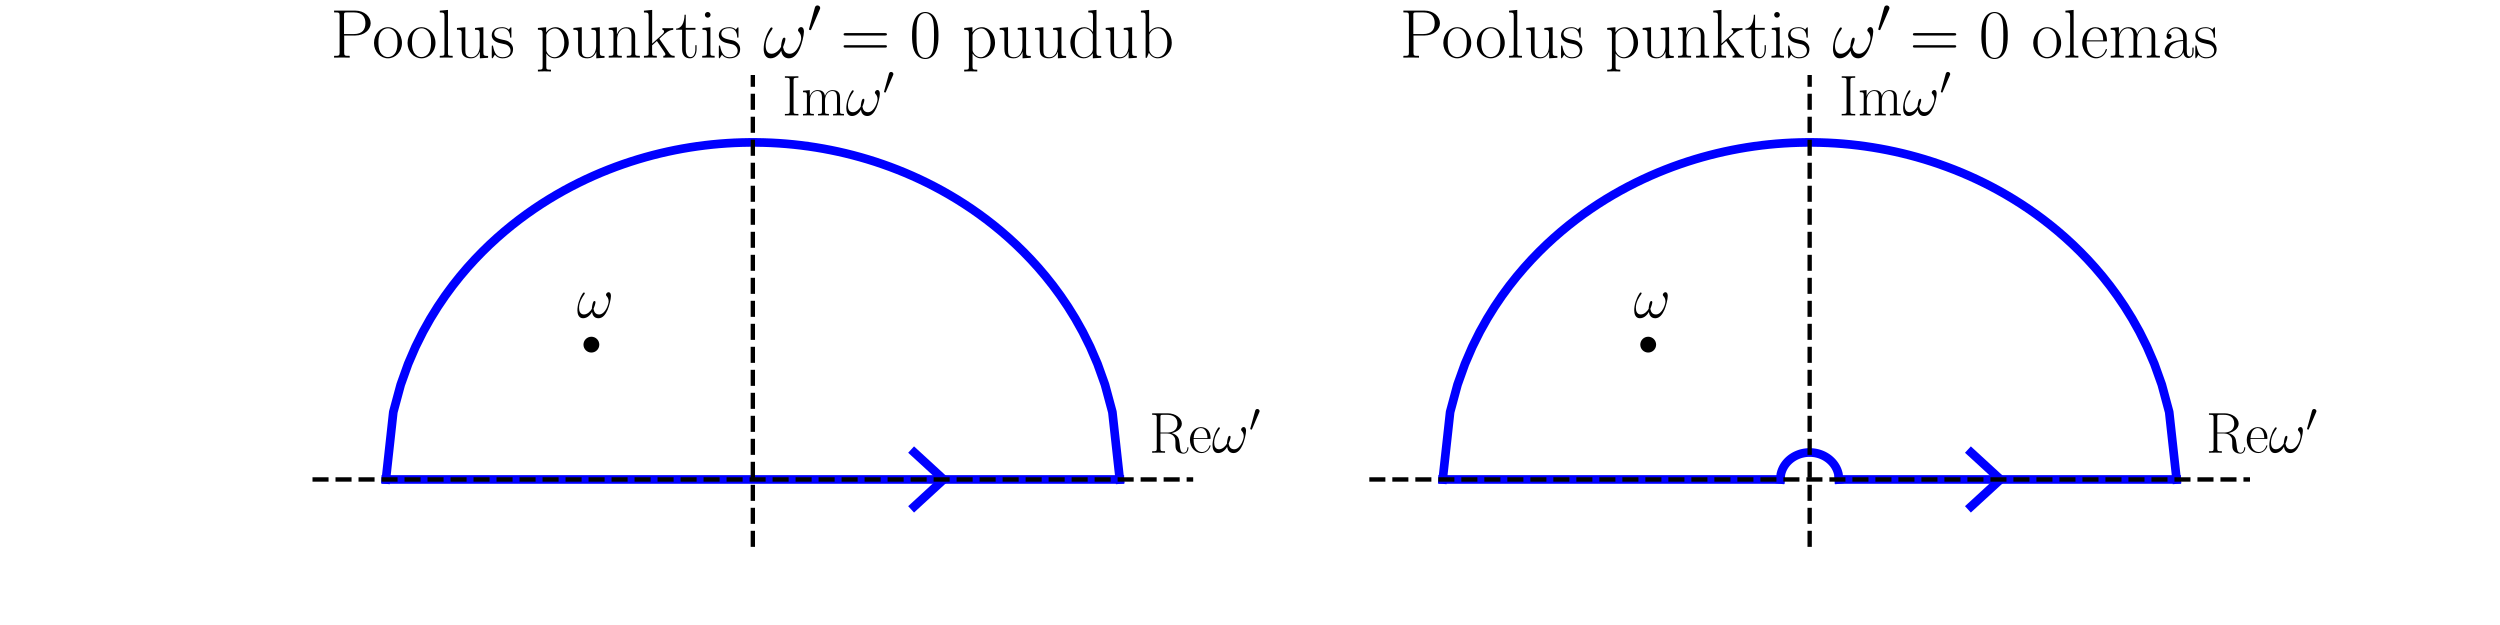 <?xml version="1.0" encoding="utf-8" standalone="no"?>
<!DOCTYPE svg PUBLIC "-//W3C//DTD SVG 1.1//EN"
  "http://www.w3.org/Graphics/SVG/1.1/DTD/svg11.dtd">
<!-- Created with matplotlib (http://matplotlib.org/) -->
<svg height="216pt" version="1.1" viewBox="0 0 864 216" width="864pt" xmlns="http://www.w3.org/2000/svg" xmlns:xlink="http://www.w3.org/1999/xlink">
 <defs>
  <style type="text/css">
*{stroke-linecap:butt;stroke-linejoin:round;}
  </style>
 </defs>
 <g id="figure_1">
  <g id="patch_1">
   <path d="M 0 216 
L 864 216 
L 864 0 
L 0 0 
z
" style="fill:#ffffff;"/>
  </g>
  <g id="axes_1">
   <g id="PathCollection_1">
    <defs>
     <path d="M 0 2.236 
C 0.593 2.236 1.162 2 1.581 1.581 
C 2 1.162 2.236 0.593 2.236 0 
C 2.236 -0.593 2 -1.162 1.581 -1.581 
C 1.162 -2 0.593 -2.236 0 -2.236 
C -0.593 -2.236 -1.162 -2 -1.581 -1.581 
C -2 -1.162 -2.236 -0.593 -2.236 0 
C -2.236 0.593 -2 1.162 -1.581 1.581 
C -1.162 2 -0.593 2.236 0 2.236 
z
" id="mdf52f35b03" style="stroke:#000000;"/>
    </defs>
    <g clip-path="url(#p2c23d962ec)">
     <use style="stroke:#000000;" x="204.382" xlink:href="#mdf52f35b03" y="119.109"/>
    </g>
   </g>
   <g id="line2d_1">
    <path clip-path="url(#p2c23d962ec)" d="M 133.364 165.703 
L 135.926 142.407 
L 138.488 132.926 
L 141.05 125.767 
L 143.612 119.83 
L 146.174 114.686 
L 148.736 110.114 
L 151.298 105.984 
L 153.86 102.209 
L 156.421 98.728 
L 158.983 95.499 
L 161.545 92.487 
L 164.107 89.667 
L 166.669 87.019 
L 169.231 84.524 
L 171.793 82.171 
L 174.355 79.946 
L 176.917 77.841 
L 179.479 75.847 
L 182.041 73.956 
L 184.603 72.163 
L 187.165 70.462 
L 189.727 68.847 
L 192.289 67.316 
L 194.851 65.863 
L 197.413 64.486 
L 199.975 63.181 
L 202.537 61.946 
L 205.099 60.779 
L 207.661 59.676 
L 210.223 58.637 
L 212.785 57.658 
L 215.347 56.74 
L 217.909 55.879 
L 220.471 55.075 
L 223.033 54.327 
L 225.595 53.633 
L 228.157 52.992 
L 230.719 52.404 
L 233.281 51.868 
L 235.843 51.383 
L 238.405 50.947 
L 240.967 50.562 
L 243.529 50.226 
L 246.091 49.938 
L 248.653 49.699 
L 251.215 49.509 
L 253.777 49.366 
L 256.339 49.271 
L 258.901 49.223 
L 261.463 49.223 
L 264.025 49.271 
L 266.587 49.366 
L 269.149 49.509 
L 271.711 49.699 
L 274.273 49.938 
L 276.835 50.226 
L 279.397 50.562 
L 281.959 50.947 
L 284.521 51.383 
L 287.083 51.868 
L 289.645 52.404 
L 292.207 52.992 
L 294.769 53.633 
L 297.331 54.327 
L 299.893 55.075 
L 302.455 55.879 
L 305.017 56.74 
L 307.579 57.658 
L 310.14 58.637 
L 312.702 59.676 
L 315.264 60.779 
L 317.826 61.946 
L 320.388 63.181 
L 322.95 64.486 
L 325.512 65.863 
L 328.074 67.316 
L 330.636 68.847 
L 333.198 70.462 
L 335.76 72.163 
L 338.322 73.956 
L 340.884 75.847 
L 343.446 77.841 
L 346.008 79.946 
L 348.57 82.171 
L 351.132 84.524 
L 353.694 87.019 
L 356.256 89.667 
L 358.818 92.487 
L 361.38 95.499 
L 363.942 98.728 
L 366.504 102.209 
L 369.066 105.984 
L 371.628 110.114 
L 374.19 114.686 
L 376.752 119.83 
L 379.314 125.767 
L 381.876 132.926 
L 384.438 142.407 
L 387 165.703 
" style="fill:none;stroke:#0000ff;stroke-linecap:square;stroke-width:3;"/>
   </g>
   <g id="line2d_2">
    <path clip-path="url(#p2c23d962ec)" d="M 133.364 165.703 
L 387 165.703 
" style="fill:none;stroke:#0000ff;stroke-linecap:square;stroke-width:3;"/>
   </g>
   <g id="line2d_3">
    <path clip-path="url(#p2c23d962ec)" d="M 315.982 156.384 
L 326.127 165.703 
L 315.982 175.022 
" style="fill:none;stroke:#0000ff;stroke-linecap:square;stroke-width:3;"/>
   </g>
   <g id="line2d_4">
    <path clip-path="url(#p2c23d962ec)" d="M 108 165.703 
L 412.364 165.703 
" style="fill:none;stroke:#000000;stroke-dasharray:5.55,2.4;stroke-dashoffset:0;stroke-width:1.5;"/>
   </g>
   <g id="line2d_5">
    <path clip-path="url(#p2c23d962ec)" d="M 260.182 189 
L 260.182 25.92 
" style="fill:none;stroke:#000000;stroke-dasharray:5.55,2.4;stroke-dashoffset:0;stroke-width:1.5;"/>
   </g>
   <g id="text_1">
    <!-- $\mathrm{Re}\omega^\prime$ -->
    <defs>
     <path d="M 39.203 33.688 
C 48.703 35.594 56.703 42.016 56.703 50.047 
C 56.703 59.469 46.094 68 32.094 68 
L 5.203 68 
L 5.203 65.391 
C 12.094 65.391 13.203 65.391 13.203 60.875 
L 13.203 6.688 
C 13.203 2.188 12.094 2.188 5.203 2.188 
L 5.203 -0.406 
C 8.094 -0.203 13.297 -0.203 16.406 -0.203 
C 19.5 -0.203 24.703 -0.203 27.594 -0.406 
L 27.594 2.188 
C 20.703 2.188 19.594 2.188 19.594 6.688 
L 19.594 33 
L 31.297 33 
C 37 33 40.203 30.688 41.594 29.391 
C 45.594 25.5 45.594 22.797 45.594 16 
C 45.594 9.297 45.594 5.891 48.594 2.5 
C 52.406 -1.609 57.5 -2 59.703 -2 
C 67.094 -2 68.203 6.297 68.203 8 
C 68.203 8.594 68.203 9.297 67.297 9.297 
C 66.5 9.297 66.406 8.688 66.406 8.297 
C 65.906 1.797 63 -0.406 59.906 -0.406 
C 54.406 -0.406 53.797 5.891 53.203 12 
C 52.906 14.094 52.703 15.594 52.5 17.797 
C 51.906 22.797 51.094 30.094 39.203 33.688 
z
M 31 34.594 
L 19.594 34.594 
L 19.594 61.484 
C 19.594 64.891 19.797 65.391 23.797 65.391 
L 31.094 65.391 
C 39.406 65.391 49.094 62.484 49.094 50.047 
C 49.094 37.094 38.5 34.594 31 34.594 
z
" id="CMR17-82"/>
     <path d="M 38.094 23.484 
C 38.5 23.891 38.5 24.094 38.5 25.094 
C 38.5 35.172 33.094 44 21.703 44 
C 11.094 44 2.703 33.984 2.703 21.781 
C 2.703 8.656 12.203 -1 22.797 -1 
C 34 -1 38.406 9.672 38.406 11.797 
C 38.406 12.5 37.797 12.5 37.594 12.5 
C 36.906 12.5 36.797 12.297 36.406 11.078 
C 34.203 4.219 28.703 0.797 23.5 0.797 
C 19.203 0.797 14.906 3.219 12.203 7.656 
C 9.094 12.797 9.094 18.75 9.094 23.484 
z
M 9.203 25 
C 9.906 39.234 17.594 42.391 21.594 42.391 
C 28.406 42.391 33 36.062 33.094 25 
z
" id="CMR17-101"/>
     <path d="M 59.406 37.594 
C 59.406 40.5 58.594 44.188 55.094 44.188 
C 53.094 44.188 50.797 41.688 50.797 39.688 
C 50.797 38.797 51.203 38.188 52 37.297 
C 53.5 35.594 55.406 32.891 55.406 28.188 
C 55.406 24.594 53.203 18.891 51.594 15.797 
C 48.797 10.297 44.203 5.594 39 5.594 
C 32.703 5.594 30.297 9.594 29.203 15.188 
C 30.297 17.797 32.594 24.297 32.594 26.891 
C 32.594 28 32.203 28.891 30.906 28.891 
C 30.203 28.891 29.406 28.5 28.906 27.688 
C 27.5 25.5 26.203 17.594 26.297 15.5 
C 24.406 11.797 19 5.594 12.594 5.594 
C 5.906 5.594 4.094 11.5 4.094 17.188 
C 4.094 27.594 10.594 36.688 12.406 39.188 
C 13.406 40.688 14.094 41.688 14.094 41.891 
C 14.094 42.594 13.703 43.688 12.797 43.688 
C 11.203 43.688 10.703 42.391 9.906 41.188 
C 4.797 33.297 1.203 22.188 1.203 12.594 
C 1.203 6.391 3.5 -1 11 -1 
C 19.297 -1 24.5 6.094 26.594 9.891 
C 27.406 4.297 30.406 -1 37.703 -1 
C 45.297 -1 50.094 5.688 53.703 13.797 
C 56.297 19.594 59.406 32.094 59.406 37.594 
z
" id="CMMI12-33"/>
     <path d="M 25.297 47.625 
C 25.797 48.828 26.203 49.719 26.203 50.719 
C 26.203 53.594 23.594 56 20.5 56 
C 17.703 56 15.906 54.094 15.203 51.516 
L 3.297 8.078 
C 3.297 7.891 2.906 6.797 2.906 6.688 
C 2.906 5.594 5.5 4.891 6.297 4.891 
C 6.906 4.891 7 5.188 7.594 6.484 
z
" id="CMSY10-48"/>
    </defs>
    <g transform="translate(397.145 156.384)scale(0.2 -0.2)">
     <use transform="scale(0.996)" xlink:href="#CMR17-82"/>
     <use transform="translate(67.791 0)scale(0.996)" xlink:href="#CMR17-101"/>
     <use transform="translate(108.277 0)scale(0.996)" xlink:href="#CMMI12-33"/>
     <use transform="translate(172.595 36.154)scale(0.697)" xlink:href="#CMSY10-48"/>
    </g>
   </g>
   <g id="text_2">
    <!-- $\mathrm{Im}\omega^\prime$ -->
    <defs>
     <path d="M 19.703 60.906 
C 19.703 65.391 20.906 65.391 28.094 65.391 
L 28.094 68 
C 24.906 67.797 19.797 67.797 16.406 67.797 
C 13 67.797 7.906 67.797 4.703 68 
L 4.703 65.391 
C 11.906 65.391 13.094 65.391 13.094 60.906 
L 13.094 7.078 
C 13.094 2.594 11.906 2.594 4.703 2.594 
L 4.703 0 
C 7.906 0.188 13 0.188 16.406 0.188 
C 19.797 0.188 24.906 0.188 28.094 0 
L 28.094 2.594 
C 20.906 2.594 19.703 2.594 19.703 7.078 
z
" id="CMR17-73"/>
     <path d="M 67.594 30.531 
C 67.594 35.562 66.703 44 54.797 44 
C 48 44 43.297 39.375 41.5 33.953 
L 41.406 33.953 
C 40.203 42.188 34.297 44 28.703 44 
C 20.797 44 16.703 37.875 15.203 33.844 
L 15.094 33.844 
L 15.094 44 
L 3.297 42.891 
L 3.297 40.281 
C 9.203 40.281 10.094 39.688 10.094 34.859 
L 10.094 6.922 
C 10.094 3.094 9.703 2.594 3.297 2.594 
L 3.297 0 
C 5.703 0.188 10.094 0.188 12.703 0.188 
C 15.297 0.188 19.797 0.188 22.203 0 
L 22.203 2.594 
C 15.797 2.594 15.406 3 15.406 6.922 
L 15.406 26.219 
C 15.406 35.453 21 42.391 28 42.391 
C 35.406 42.391 36.203 35.766 36.203 30.938 
L 36.203 6.922 
C 36.203 3.094 35.797 2.594 29.406 2.594 
L 29.406 0 
C 31.797 0.188 36.203 0.188 38.797 0.188 
C 41.406 0.188 45.906 0.188 48.297 0 
L 48.297 2.594 
C 41.906 2.594 41.5 3 41.5 6.922 
L 41.5 26.219 
C 41.5 35.453 47.094 42.391 54.094 42.391 
C 61.5 42.391 62.297 35.766 62.297 30.938 
L 62.297 6.922 
C 62.297 3.094 61.906 2.594 55.5 2.594 
L 55.5 0 
C 57.906 0.188 62.297 0.188 64.906 0.188 
C 67.5 0.188 72 0.188 74.406 0 
L 74.406 2.594 
C 68 2.594 67.594 3 67.594 6.922 
z
" id="CMR17-109"/>
    </defs>
    <g transform="translate(270.327 39.898)scale(0.2 -0.2)">
     <use transform="scale(0.996)" xlink:href="#CMR17-73"/>
     <use transform="translate(32.638 0)scale(0.996)" xlink:href="#CMR17-109"/>
     <use transform="translate(109.558 0)scale(0.996)" xlink:href="#CMMI12-33"/>
     <use transform="translate(173.876 36.154)scale(0.697)" xlink:href="#CMSY10-48"/>
    </g>
   </g>
   <g id="text_3">
    <!-- $\omega$ -->
    <g transform="translate(199.309 109.79)scale(0.2 -0.2)">
     <use transform="scale(0.996)" xlink:href="#CMMI12-33"/>
    </g>
   </g>
   <g id="text_4">
    <!-- Poolus punktis $\omega^\prime=0$ puudub -->
    <defs>
     <path d="M 19.797 32 
L 35.797 32 
C 48.703 32 58.094 40.359 58.094 49.797 
C 58.094 59.234 48.906 68 35.797 68 
L 5.203 68 
L 5.203 65.391 
C 12.094 65.391 13.203 65.391 13.203 60.922 
L 13.203 7.078 
C 13.203 2.594 12.094 2.594 5.203 2.594 
L 5.203 0 
C 8.094 0.188 13.406 0.188 16.5 0.188 
C 19.594 0.188 24.906 0.188 27.797 0 
L 27.797 2.594 
C 20.906 2.594 19.797 2.594 19.797 7.078 
z
M 19.594 34.094 
L 19.594 61.516 
C 19.594 64.891 19.797 65.391 23.797 65.391 
L 33.906 65.391 
C 46.797 65.391 50.5 58.047 50.5 49.797 
C 50.5 40.75 46.094 34.094 33.906 34.094 
z
" id="CMR17-80"/>
     <path d="M 43.094 21.188 
C 43.094 34 33.797 44 22.906 44 
C 12 44 2.703 34 2.703 21.188 
C 2.703 8.594 12 -1 22.906 -1 
C 33.797 -1 43.094 8.594 43.094 21.188 
z
M 22.906 0.797 
C 18.203 0.797 14.203 3.594 11.906 7.5 
C 9.406 12 9.094 17.594 9.094 22 
C 9.094 26.188 9.297 31.391 11.906 35.891 
C 13.906 39.188 17.797 42.391 22.906 42.391 
C 27.406 42.391 31.203 39.891 33.594 36.391 
C 36.703 31.688 36.703 25.094 36.703 22 
C 36.703 18.094 36.5 12.094 33.797 7.297 
C 31 2.688 26.703 0.797 22.906 0.797 
z
" id="CMR17-111"/>
     <path d="M 15.297 69 
L 3.406 67.891 
L 3.406 65.297 
C 9.297 65.297 10.203 64.703 10.203 59.922 
L 10.203 6.859 
C 10.203 3.094 9.797 2.594 3.406 2.594 
L 3.406 0 
C 5.797 0.188 10.203 0.188 12.703 0.188 
C 15.297 0.188 19.703 0.188 22.094 0 
L 22.094 2.594 
C 15.703 2.594 15.297 2.984 15.297 6.859 
z
" id="CMR17-108"/>
     <path d="M 29.406 42.891 
L 29.406 40.297 
C 35.297 40.297 36.203 39.688 36.203 34.828 
L 36.203 16.453 
C 36.203 7.969 31.703 0.594 24.297 0.594 
C 16.094 0.594 15.406 5.547 15.406 10.797 
L 15.406 44 
L 3.297 42.891 
L 3.297 40.297 
C 7.297 40.297 10 40.297 10.094 36.25 
L 10.094 16.859 
C 10.094 10.094 10.094 5.75 12.703 2.922 
C 14 1.609 16.5 -1 23.703 -1 
C 32.203 -1 35.5 6.25 36.297 8.375 
L 36.406 8.375 
L 36.406 -1 
L 48.297 -0.203 
L 48.297 2.406 
C 42.406 2.406 41.5 3.016 41.5 7.859 
L 41.5 44 
z
" id="CMR17-117"/>
     <path d="M 30.906 42 
C 30.906 43.797 30.797 43.891 30.203 43.891 
C 29.797 43.891 29.703 43.797 28.5 42.297 
C 28.203 41.891 27.297 40.891 27 40.5 
C 23.797 43.891 19.297 44 17.594 44 
C 6.5 44 2.5 38.188 2.5 32.391 
C 2.5 23.391 12.703 21.297 15.594 20.688 
C 21.906 19.391 24.094 19 26.203 17.188 
C 27.5 16 29.703 13.797 29.703 10.188 
C 29.703 6 27.297 0.594 18.094 0.594 
C 9.406 0.594 6.297 7.188 4.5 16 
C 4.203 17.391 4.203 17.5 3.406 17.5 
C 2.594 17.5 2.5 17.391 2.5 15.391 
L 2.5 1 
C 2.5 -0.812 2.594 -0.906 3.203 -0.906 
C 3.703 -0.906 3.797 -0.812 4.297 0 
C 4.906 0.891 6.406 3.297 7 4.297 
C 9 1.594 12.5 -1 18.094 -1 
C 28 -1 33.297 4.391 33.297 12.188 
C 33.297 17.297 30.594 20 29.297 21.188 
C 26.297 24.297 22.797 25 18.594 25.797 
C 13.094 27 6.094 28.391 6.094 34.5 
C 6.094 37.094 7.5 42.594 17.594 42.594 
C 28.297 42.594 28.906 32.594 29.094 29.391 
C 29.203 28.891 29.703 28.797 30 28.797 
C 30.906 28.797 30.906 29.094 30.906 30.797 
z
" id="CMR17-115"/>
     <path d="M 22 -17.406 
C 15.594 -17.406 15.203 -17 15.203 -13.031 
L 15.203 5.938 
C 18.094 1.703 22.297 -1 27.594 -1 
C 37.594 -1 47.703 7.859 47.703 21.594 
C 47.703 34.312 39 44 28.703 44 
C 22.703 44 17.797 40.672 15 36.641 
L 15 44 
L 3.094 42.891 
L 3.094 40.266 
C 9 40.266 9.906 39.672 9.906 34.812 
L 9.906 -13.031 
C 9.906 -16.891 9.5 -17.406 3.094 -17.406 
L 3.094 -20 
C 5.5 -19.812 9.906 -19.812 12.5 -19.812 
C 15.094 -19.812 19.594 -19.812 22 -20 
z
M 15.203 31.484 
C 15.203 32.906 15.203 35.016 19.094 38.766 
C 19.594 39.156 23 42.188 28 42.188 
C 35.297 42.188 41.297 33 41.297 21.5 
C 41.297 9.984 34.906 0.594 27 0.594 
C 23.406 0.594 19.5 2.312 16.5 7.047 
C 15.203 9.281 15.203 9.875 15.203 11.5 
z
" id="CMR17-112"/>
     <path d="M 41.5 30.531 
C 41.5 35.656 40.5 44 28.703 44 
C 20.797 44 16.703 37.875 15.203 33.844 
L 15.094 33.844 
L 15.094 44 
L 3.297 42.891 
L 3.297 40.281 
C 9.203 40.281 10.094 39.688 10.094 34.859 
L 10.094 6.922 
C 10.094 3.094 9.703 2.594 3.297 2.594 
L 3.297 0 
C 5.703 0.188 10.094 0.188 12.703 0.188 
C 15.297 0.188 19.797 0.188 22.203 0 
L 22.203 2.594 
C 15.797 2.594 15.406 3 15.406 6.922 
L 15.406 26.219 
C 15.406 35.453 21 42.391 28 42.391 
C 35.406 42.391 36.203 35.766 36.203 30.938 
L 36.203 6.922 
C 36.203 3.094 35.797 2.594 29.406 2.594 
L 29.406 0 
C 31.797 0.188 36.203 0.188 38.797 0.188 
C 41.406 0.188 45.906 0.188 48.297 0 
L 48.297 2.594 
C 41.906 2.594 41.5 3 41.5 6.922 
z
" id="CMR17-110"/>
     <path d="M 26.094 26.234 
C 26 26.438 25.5 27.031 25.5 27.328 
C 25.5 27.531 32.594 33.984 33.5 34.781 
C 39.203 39.562 42.797 40.047 45.406 40.156 
L 45.406 42.734 
C 44.797 42.734 44.594 42.734 44.5 42.641 
L 39.594 42.531 
C 36.797 42.531 32.5 42.531 29.797 42.734 
L 29.797 40.156 
C 31.203 40.047 32.203 39.266 32.203 37.859 
C 32.203 35.875 30.203 33.984 30.094 33.984 
L 15 20.281 
L 15 69 
L 3.094 67.891 
L 3.094 65.297 
C 9 65.297 9.906 64.703 9.906 59.922 
L 9.906 6.859 
C 9.906 3.094 9.5 2.594 3.094 2.594 
L 3.094 0 
C 5.5 0.188 9.906 0.188 12.406 0.188 
C 14.906 0.188 19.297 0.188 21.703 0 
L 21.703 2.594 
C 15.297 2.594 14.906 2.984 14.906 6.859 
L 14.906 17.797 
L 21.797 24.062 
L 31.906 9.156 
C 33.094 7.359 34.094 5.969 34.094 4.672 
C 34.094 2.891 32.297 2.594 31.094 2.594 
L 31.094 0 
C 33.5 0.188 37.797 0.188 40.297 0.188 
C 42.094 0.188 45.797 0.094 47.5 0 
L 47.5 2.594 
C 42.797 2.594 41.703 3.484 38.703 7.859 
z
" id="CMR17-107"/>
     <path d="M 15.094 40.391 
L 29.094 40.391 
L 29.094 43 
L 15.094 43 
L 15.094 62 
L 13.297 62 
C 13.094 51.438 9.594 42.188 1.094 41.984 
L 1.094 40.391 
L 9.797 40.391 
L 9.797 12.156 
C 9.797 10.234 9.797 -1 21.406 -1 
C 27.297 -1 30.703 4.812 30.703 12.25 
L 30.703 17.984 
L 28.906 17.984 
L 28.906 12.344 
C 28.906 5.422 26.203 0.797 22 0.797 
C 19.094 0.797 15.094 2.797 15.094 11.953 
z
" id="CMR17-116"/>
     <path d="M 15.5 61.891 
C 15.5 64.094 13.703 66 11.406 66 
C 9.203 66 7.297 64.188 7.297 61.891 
C 7.297 59.688 9.094 57.797 11.406 57.797 
C 13.594 57.797 15.5 59.594 15.5 61.891 
z
M 3.797 42.891 
L 3.797 40.297 
C 9.406 40.297 10.203 39.688 10.203 34.859 
L 10.203 6.922 
C 10.203 3.094 9.797 2.594 3.406 2.594 
L 3.406 0 
C 5.797 0.188 10.094 0.188 12.594 0.188 
C 15 0.188 19.094 0.188 21.406 0 
L 21.406 2.594 
C 15.5 2.594 15.297 3.203 15.297 6.812 
L 15.297 44 
z
" id="CMR17-105"/>
     <path d="M 64.297 32 
C 65.797 32 67.297 32 67.297 33.688 
C 67.297 35.5 65.594 35.5 63.906 35.5 
L 8 35.5 
C 6.297 35.5 4.594 35.5 4.594 33.688 
C 4.594 32 6.094 32 7.594 32 
z
M 63.906 14.484 
C 65.594 14.484 67.297 14.484 67.297 16.297 
C 67.297 18 65.797 18 64.297 18 
L 7.594 18 
C 6.094 18 4.594 18 4.594 16.297 
C 4.594 14.484 6.297 14.484 8 14.484 
z
" id="CMR17-61"/>
     <path d="M 42 31.844 
C 42 37.969 41.906 48.422 37.703 56.453 
C 34 63.484 28.094 66 22.906 66 
C 18.094 66 12 63.781 8.203 56.562 
C 4.203 49.016 3.797 39.672 3.797 31.844 
C 3.797 26.109 3.906 17.375 7 9.734 
C 11.297 -0.609 19 -2 22.906 -2 
C 27.5 -2 34.5 -0.109 38.594 9.438 
C 41.594 16.375 42 24.5 42 31.844 
z
M 22.906 -0.406 
C 16.5 -0.406 12.703 5.125 11.297 12.75 
C 10.203 18.688 10.203 27.328 10.203 32.953 
C 10.203 40.688 10.203 47.109 11.5 53.234 
C 13.406 61.781 19 64.391 22.906 64.391 
C 27 64.391 32.297 61.672 34.203 53.438 
C 35.5 47.719 35.594 40.984 35.594 32.953 
C 35.594 26.422 35.594 18.375 34.406 12.453 
C 32.297 1.5 26.406 -0.406 22.906 -0.406 
z
" id="CMR17-48"/>
     <path d="M 29.203 67.891 
L 29.203 65.297 
C 35.094 65.297 36 64.703 36 60.047 
L 36 37.047 
C 35.594 37.547 31.5 44 23.406 44 
C 13.203 44 3.297 34.812 3.297 21.5 
C 3.297 8.266 12.594 -1 22.406 -1 
C 30.906 -1 35.297 5.641 35.797 6.344 
L 35.797 -1 
L 47.906 -0.203 
L 47.906 2.406 
C 42 2.406 41.094 3.016 41.094 7.859 
L 41.094 69 
z
M 35.797 11.906 
C 35.797 8.875 34 6.141 31.703 4.125 
C 28.297 1.094 24.906 0.594 23 0.594 
C 20.094 0.594 9.703 2.109 9.703 21.391 
C 9.703 41.188 21.297 42.391 23.906 42.391 
C 28.5 42.391 32.203 39.766 34.5 36.141 
C 35.797 34.016 35.797 33.703 35.797 31.891 
z
" id="CMR17-100"/>
     <path d="M 15 69 
L 3.094 67.891 
L 3.094 65.297 
C 9 65.297 9.906 64.703 9.906 60.047 
L 9.906 -0.203 
L 11.703 -0.203 
L 14.594 6.953 
C 17.5 2.203 21.797 -1 27.594 -1 
C 37.594 -1 47.703 7.859 47.703 21.594 
C 47.703 34.516 38.703 44 28.594 44 
C 22.406 44 18 40.672 15 36.734 
z
M 15.203 31.594 
C 15.203 33.406 15.203 33.703 16.594 35.828 
C 20.5 41.891 26.094 42.391 28 42.391 
C 31 42.391 41.297 40.781 41.297 21.688 
C 41.297 1.703 29.5 0.594 27.094 0.594 
C 24 0.594 19.5 1.797 16.297 7.656 
C 15.203 9.578 15.203 9.781 15.203 11.594 
z
" id="CMR17-98"/>
    </defs>
    <g transform="translate(114.215 19.92)scale(0.24 -0.24)">
     <use transform="scale(0.996)" xlink:href="#CMR17-80"/>
     <use transform="translate(59.984 0)scale(0.996)" xlink:href="#CMR17-111"/>
     <use transform="translate(108.277 0)scale(0.996)" xlink:href="#CMR17-111"/>
     <use transform="translate(153.967 0)scale(0.996)" xlink:href="#CMR17-108"/>
     <use transform="translate(178.838 0)scale(0.996)" xlink:href="#CMR17-117"/>
     <use transform="translate(229.734 0)scale(0.996)" xlink:href="#CMR17-115"/>
     <use transform="translate(295.611 0)scale(0.996)" xlink:href="#CMR17-112"/>
     <use transform="translate(346.506 0)scale(0.996)" xlink:href="#CMR17-117"/>
     <use transform="translate(397.402 0)scale(0.996)" xlink:href="#CMR17-110"/>
     <use transform="translate(448.297 0)scale(0.996)" xlink:href="#CMR17-107"/>
     <use transform="translate(496.59 0)scale(0.996)" xlink:href="#CMR17-116"/>
     <use transform="translate(531.871 0)scale(0.996)" xlink:href="#CMR17-105"/>
     <use transform="translate(556.742 0)scale(0.996)" xlink:href="#CMR17-115"/>
     <use transform="translate(622.619 0)scale(0.996)" xlink:href="#CMMI12-33"/>
     <use transform="translate(686.937 36.154)scale(0.697)" xlink:href="#CMSY10-48"/>
     <use transform="translate(734.288 0)scale(0.996)" xlink:href="#CMR17-61"/>
     <use transform="translate(833.676 0)scale(0.996)" xlink:href="#CMR17-48"/>
     <use transform="translate(909.443 0)scale(0.996)" xlink:href="#CMR17-112"/>
     <use transform="translate(960.338 0)scale(0.996)" xlink:href="#CMR17-117"/>
     <use transform="translate(1011.234 0)scale(0.996)" xlink:href="#CMR17-117"/>
     <use transform="translate(1062.129 0)scale(0.996)" xlink:href="#CMR17-100"/>
     <use transform="translate(1113.024 0)scale(0.996)" xlink:href="#CMR17-117"/>
     <use transform="translate(1163.92 0)scale(0.996)" xlink:href="#CMR17-98"/>
    </g>
   </g>
  </g>
  <g id="axes_2">
   <g id="PathCollection_2">
    <g clip-path="url(#pacaa3fab0b)">
     <use style="stroke:#000000;" x="569.618" xlink:href="#mdf52f35b03" y="119.109"/>
    </g>
   </g>
   <g id="line2d_6">
    <path clip-path="url(#pacaa3fab0b)" d="M 498.6 165.703 
L 501.162 142.407 
L 503.724 132.926 
L 506.286 125.767 
L 508.848 119.83 
L 511.41 114.686 
L 513.972 110.114 
L 516.534 105.984 
L 519.096 102.209 
L 521.658 98.728 
L 524.22 95.499 
L 526.782 92.487 
L 529.344 89.667 
L 531.906 87.019 
L 534.468 84.524 
L 537.03 82.171 
L 539.592 79.946 
L 542.154 77.841 
L 544.716 75.847 
L 547.278 73.956 
L 549.84 72.163 
L 552.402 70.462 
L 554.964 68.847 
L 557.526 67.316 
L 560.088 65.863 
L 562.65 64.486 
L 565.212 63.181 
L 567.774 61.946 
L 570.336 60.779 
L 572.898 59.676 
L 575.46 58.637 
L 578.021 57.658 
L 580.583 56.74 
L 583.145 55.879 
L 585.707 55.075 
L 588.269 54.327 
L 590.831 53.633 
L 593.393 52.992 
L 595.955 52.404 
L 598.517 51.868 
L 601.079 51.383 
L 603.641 50.947 
L 606.203 50.562 
L 608.765 50.226 
L 611.327 49.938 
L 613.889 49.699 
L 616.451 49.509 
L 619.013 49.366 
L 621.575 49.271 
L 624.137 49.223 
L 626.699 49.223 
L 629.261 49.271 
L 631.823 49.366 
L 634.385 49.509 
L 636.947 49.699 
L 639.509 49.938 
L 642.071 50.226 
L 644.633 50.562 
L 647.195 50.947 
L 649.757 51.383 
L 652.319 51.868 
L 654.881 52.404 
L 657.443 52.992 
L 660.005 53.633 
L 662.567 54.327 
L 665.129 55.075 
L 667.691 55.879 
L 670.253 56.74 
L 672.815 57.658 
L 675.377 58.637 
L 677.939 59.676 
L 680.501 60.779 
L 683.063 61.946 
L 685.625 63.181 
L 688.187 64.486 
L 690.749 65.863 
L 693.311 67.316 
L 695.873 68.847 
L 698.435 70.462 
L 700.997 72.163 
L 703.559 73.956 
L 706.121 75.847 
L 708.683 77.841 
L 711.245 79.946 
L 713.807 82.171 
L 716.369 84.524 
L 718.931 87.019 
L 721.493 89.667 
L 724.055 92.487 
L 726.617 95.499 
L 729.179 98.728 
L 731.74 102.209 
L 734.302 105.984 
L 736.864 110.114 
L 739.426 114.686 
L 741.988 119.83 
L 744.55 125.767 
L 747.112 132.926 
L 749.674 142.407 
L 752.236 165.703 
" style="fill:none;stroke:#0000ff;stroke-linecap:square;stroke-width:3;"/>
   </g>
   <g id="line2d_7">
    <path clip-path="url(#pacaa3fab0b)" d="M 615.273 165.703 
L 615.478 163.839 
L 615.683 163.081 
L 615.888 162.508 
L 616.093 162.033 
L 616.298 161.621 
L 616.502 161.256 
L 616.707 160.925 
L 616.912 160.623 
L 617.117 160.345 
L 617.322 160.087 
L 617.527 159.846 
L 617.732 159.62 
L 617.937 159.408 
L 618.142 159.209 
L 618.347 159.02 
L 618.552 158.842 
L 618.757 158.674 
L 618.962 158.514 
L 619.167 158.363 
L 619.372 158.22 
L 619.577 158.084 
L 619.782 157.954 
L 619.987 157.832 
L 620.192 157.716 
L 620.397 157.606 
L 620.602 157.501 
L 620.807 157.402 
L 621.012 157.309 
L 621.217 157.221 
L 621.421 157.138 
L 621.626 157.059 
L 621.831 156.986 
L 622.036 156.917 
L 622.241 156.853 
L 622.446 156.793 
L 622.651 156.737 
L 622.856 156.686 
L 623.061 156.639 
L 623.266 156.596 
L 623.471 156.557 
L 623.676 156.522 
L 623.881 156.492 
L 624.086 156.465 
L 624.291 156.442 
L 624.496 156.423 
L 624.701 156.407 
L 624.906 156.396 
L 625.111 156.388 
L 625.316 156.384 
L 625.521 156.384 
L 625.726 156.388 
L 625.931 156.396 
L 626.136 156.407 
L 626.34 156.423 
L 626.545 156.442 
L 626.75 156.465 
L 626.955 156.492 
L 627.16 156.522 
L 627.365 156.557 
L 627.57 156.596 
L 627.775 156.639 
L 627.98 156.686 
L 628.185 156.737 
L 628.39 156.793 
L 628.595 156.853 
L 628.8 156.917 
L 629.005 156.986 
L 629.21 157.059 
L 629.415 157.138 
L 629.62 157.221 
L 629.825 157.309 
L 630.03 157.402 
L 630.235 157.501 
L 630.44 157.606 
L 630.645 157.716 
L 630.85 157.832 
L 631.055 157.954 
L 631.26 158.084 
L 631.464 158.22 
L 631.669 158.363 
L 631.874 158.514 
L 632.079 158.674 
L 632.284 158.842 
L 632.489 159.02 
L 632.694 159.209 
L 632.899 159.408 
L 633.104 159.62 
L 633.309 159.846 
L 633.514 160.087 
L 633.719 160.345 
L 633.924 160.623 
L 634.129 160.925 
L 634.334 161.256 
L 634.539 161.621 
L 634.744 162.033 
L 634.949 162.508 
L 635.154 163.081 
L 635.359 163.839 
L 635.564 165.703 
" style="fill:none;stroke:#0000ff;stroke-linecap:square;stroke-width:3;"/>
   </g>
   <g id="line2d_8">
    <path clip-path="url(#pacaa3fab0b)" d="M 498.6 165.703 
L 615.273 165.703 
" style="fill:none;stroke:#0000ff;stroke-linecap:square;stroke-width:3;"/>
   </g>
   <g id="line2d_9">
    <path clip-path="url(#pacaa3fab0b)" d="M 752.236 165.703 
L 635.564 165.703 
" style="fill:none;stroke:#0000ff;stroke-linecap:square;stroke-width:3;"/>
   </g>
   <g id="line2d_10">
    <path clip-path="url(#pacaa3fab0b)" d="M 681.218 156.384 
L 691.364 165.703 
L 681.218 175.022 
" style="fill:none;stroke:#0000ff;stroke-linecap:square;stroke-width:3;"/>
   </g>
   <g id="line2d_11">
    <path clip-path="url(#pacaa3fab0b)" d="M 473.236 165.703 
L 777.6 165.703 
" style="fill:none;stroke:#000000;stroke-dasharray:5.55,2.4;stroke-dashoffset:0;stroke-width:1.5;"/>
   </g>
   <g id="line2d_12">
    <path clip-path="url(#pacaa3fab0b)" d="M 625.418 189 
L 625.418 25.92 
" style="fill:none;stroke:#000000;stroke-dasharray:5.55,2.4;stroke-dashoffset:0;stroke-width:1.5;"/>
   </g>
   <g id="text_5">
    <!-- $\mathrm{Re}\omega^\prime$ -->
    <g transform="translate(762.382 156.384)scale(0.2 -0.2)">
     <use transform="scale(0.996)" xlink:href="#CMR17-82"/>
     <use transform="translate(67.791 0)scale(0.996)" xlink:href="#CMR17-101"/>
     <use transform="translate(108.277 0)scale(0.996)" xlink:href="#CMMI12-33"/>
     <use transform="translate(172.595 36.154)scale(0.697)" xlink:href="#CMSY10-48"/>
    </g>
   </g>
   <g id="text_6">
    <!-- $\mathrm{Im}\omega^\prime$ -->
    <g transform="translate(635.564 39.898)scale(0.2 -0.2)">
     <use transform="scale(0.996)" xlink:href="#CMR17-73"/>
     <use transform="translate(32.638 0)scale(0.996)" xlink:href="#CMR17-109"/>
     <use transform="translate(109.558 0)scale(0.996)" xlink:href="#CMMI12-33"/>
     <use transform="translate(173.876 36.154)scale(0.697)" xlink:href="#CMSY10-48"/>
    </g>
   </g>
   <g id="text_7">
    <!-- $\omega$ -->
    <g transform="translate(564.545 109.79)scale(0.2 -0.2)">
     <use transform="scale(0.996)" xlink:href="#CMMI12-33"/>
    </g>
   </g>
   <g id="text_8">
    <!-- Poolus punktis $\omega^\prime=0$ olemas -->
    <defs>
     <path d="M 36 25.875 
C 36 32 36 35.547 31.797 39.594 
C 28.094 42.984 23.797 44 20.406 44 
C 12.5 44 6.797 37.625 6.797 30.891 
C 6.797 27.188 9.797 27 10.406 27 
C 11.703 27 14 27.797 14 30.594 
C 14 33.094 12.094 34.188 10.406 34.188 
C 10 34.188 9.5 34.094 9.203 34 
C 11.297 40.531 16.703 42.391 20.203 42.391 
C 25.203 42.391 30.703 37.828 30.703 29.297 
L 30.703 25.5 
C 24.797 25.297 17.703 24.5 12.094 21.453 
C 5.797 17.922 4 12.844 4 9 
C 4 1.203 13 -1 18.297 -1 
C 23.797 -1 28.906 2.109 31.094 7.891 
C 31.297 3.422 34.094 -0.609 38.5 -0.609 
C 40.594 -0.609 45.906 0.797 45.906 8.797 
L 45.906 14.469 
L 44.094 14.469 
L 44.094 8.703 
C 44.094 2.516 41.406 1.703 40.094 1.703 
C 36 1.703 36 6.969 36 11.438 
z
M 30.703 13.859 
C 30.703 5.047 24.5 0.594 19 0.594 
C 14 0.594 10.094 4.344 10.094 9 
C 10.094 12.047 11.406 17.406 17.203 20.656 
C 22 23.391 27.5 23.797 30.703 24 
z
" id="CMR17-97"/>
    </defs>
    <g transform="translate(483.761 19.92)scale(0.24 -0.24)">
     <use transform="scale(0.996)" xlink:href="#CMR17-80"/>
     <use transform="translate(59.984 0)scale(0.996)" xlink:href="#CMR17-111"/>
     <use transform="translate(108.277 0)scale(0.996)" xlink:href="#CMR17-111"/>
     <use transform="translate(153.967 0)scale(0.996)" xlink:href="#CMR17-108"/>
     <use transform="translate(178.838 0)scale(0.996)" xlink:href="#CMR17-117"/>
     <use transform="translate(229.734 0)scale(0.996)" xlink:href="#CMR17-115"/>
     <use transform="translate(295.611 0)scale(0.996)" xlink:href="#CMR17-112"/>
     <use transform="translate(346.506 0)scale(0.996)" xlink:href="#CMR17-117"/>
     <use transform="translate(397.402 0)scale(0.996)" xlink:href="#CMR17-110"/>
     <use transform="translate(448.297 0)scale(0.996)" xlink:href="#CMR17-107"/>
     <use transform="translate(496.59 0)scale(0.996)" xlink:href="#CMR17-116"/>
     <use transform="translate(531.871 0)scale(0.996)" xlink:href="#CMR17-105"/>
     <use transform="translate(556.742 0)scale(0.996)" xlink:href="#CMR17-115"/>
     <use transform="translate(622.619 0)scale(0.996)" xlink:href="#CMMI12-33"/>
     <use transform="translate(686.937 36.154)scale(0.697)" xlink:href="#CMSY10-48"/>
     <use transform="translate(734.288 0)scale(0.996)" xlink:href="#CMR17-61"/>
     <use transform="translate(833.676 0)scale(0.996)" xlink:href="#CMR17-48"/>
     <use transform="translate(909.443 0)scale(0.996)" xlink:href="#CMR17-111"/>
     <use transform="translate(955.133 0)scale(0.996)" xlink:href="#CMR17-108"/>
     <use transform="translate(980.004 0)scale(0.996)" xlink:href="#CMR17-101"/>
     <use transform="translate(1020.49 0)scale(0.996)" xlink:href="#CMR17-109"/>
     <use transform="translate(1097.41 0)scale(0.996)" xlink:href="#CMR17-97"/>
     <use transform="translate(1143.1 0)scale(0.996)" xlink:href="#CMR17-115"/>
    </g>
   </g>
  </g>
 </g>
 <defs>
  <clipPath id="p2c23d962ec">
   <rect height="163.08" width="304.364" x="108" y="25.92"/>
  </clipPath>
  <clipPath id="pacaa3fab0b">
   <rect height="163.08" width="304.364" x="473.236" y="25.92"/>
  </clipPath>
 </defs>
</svg>
